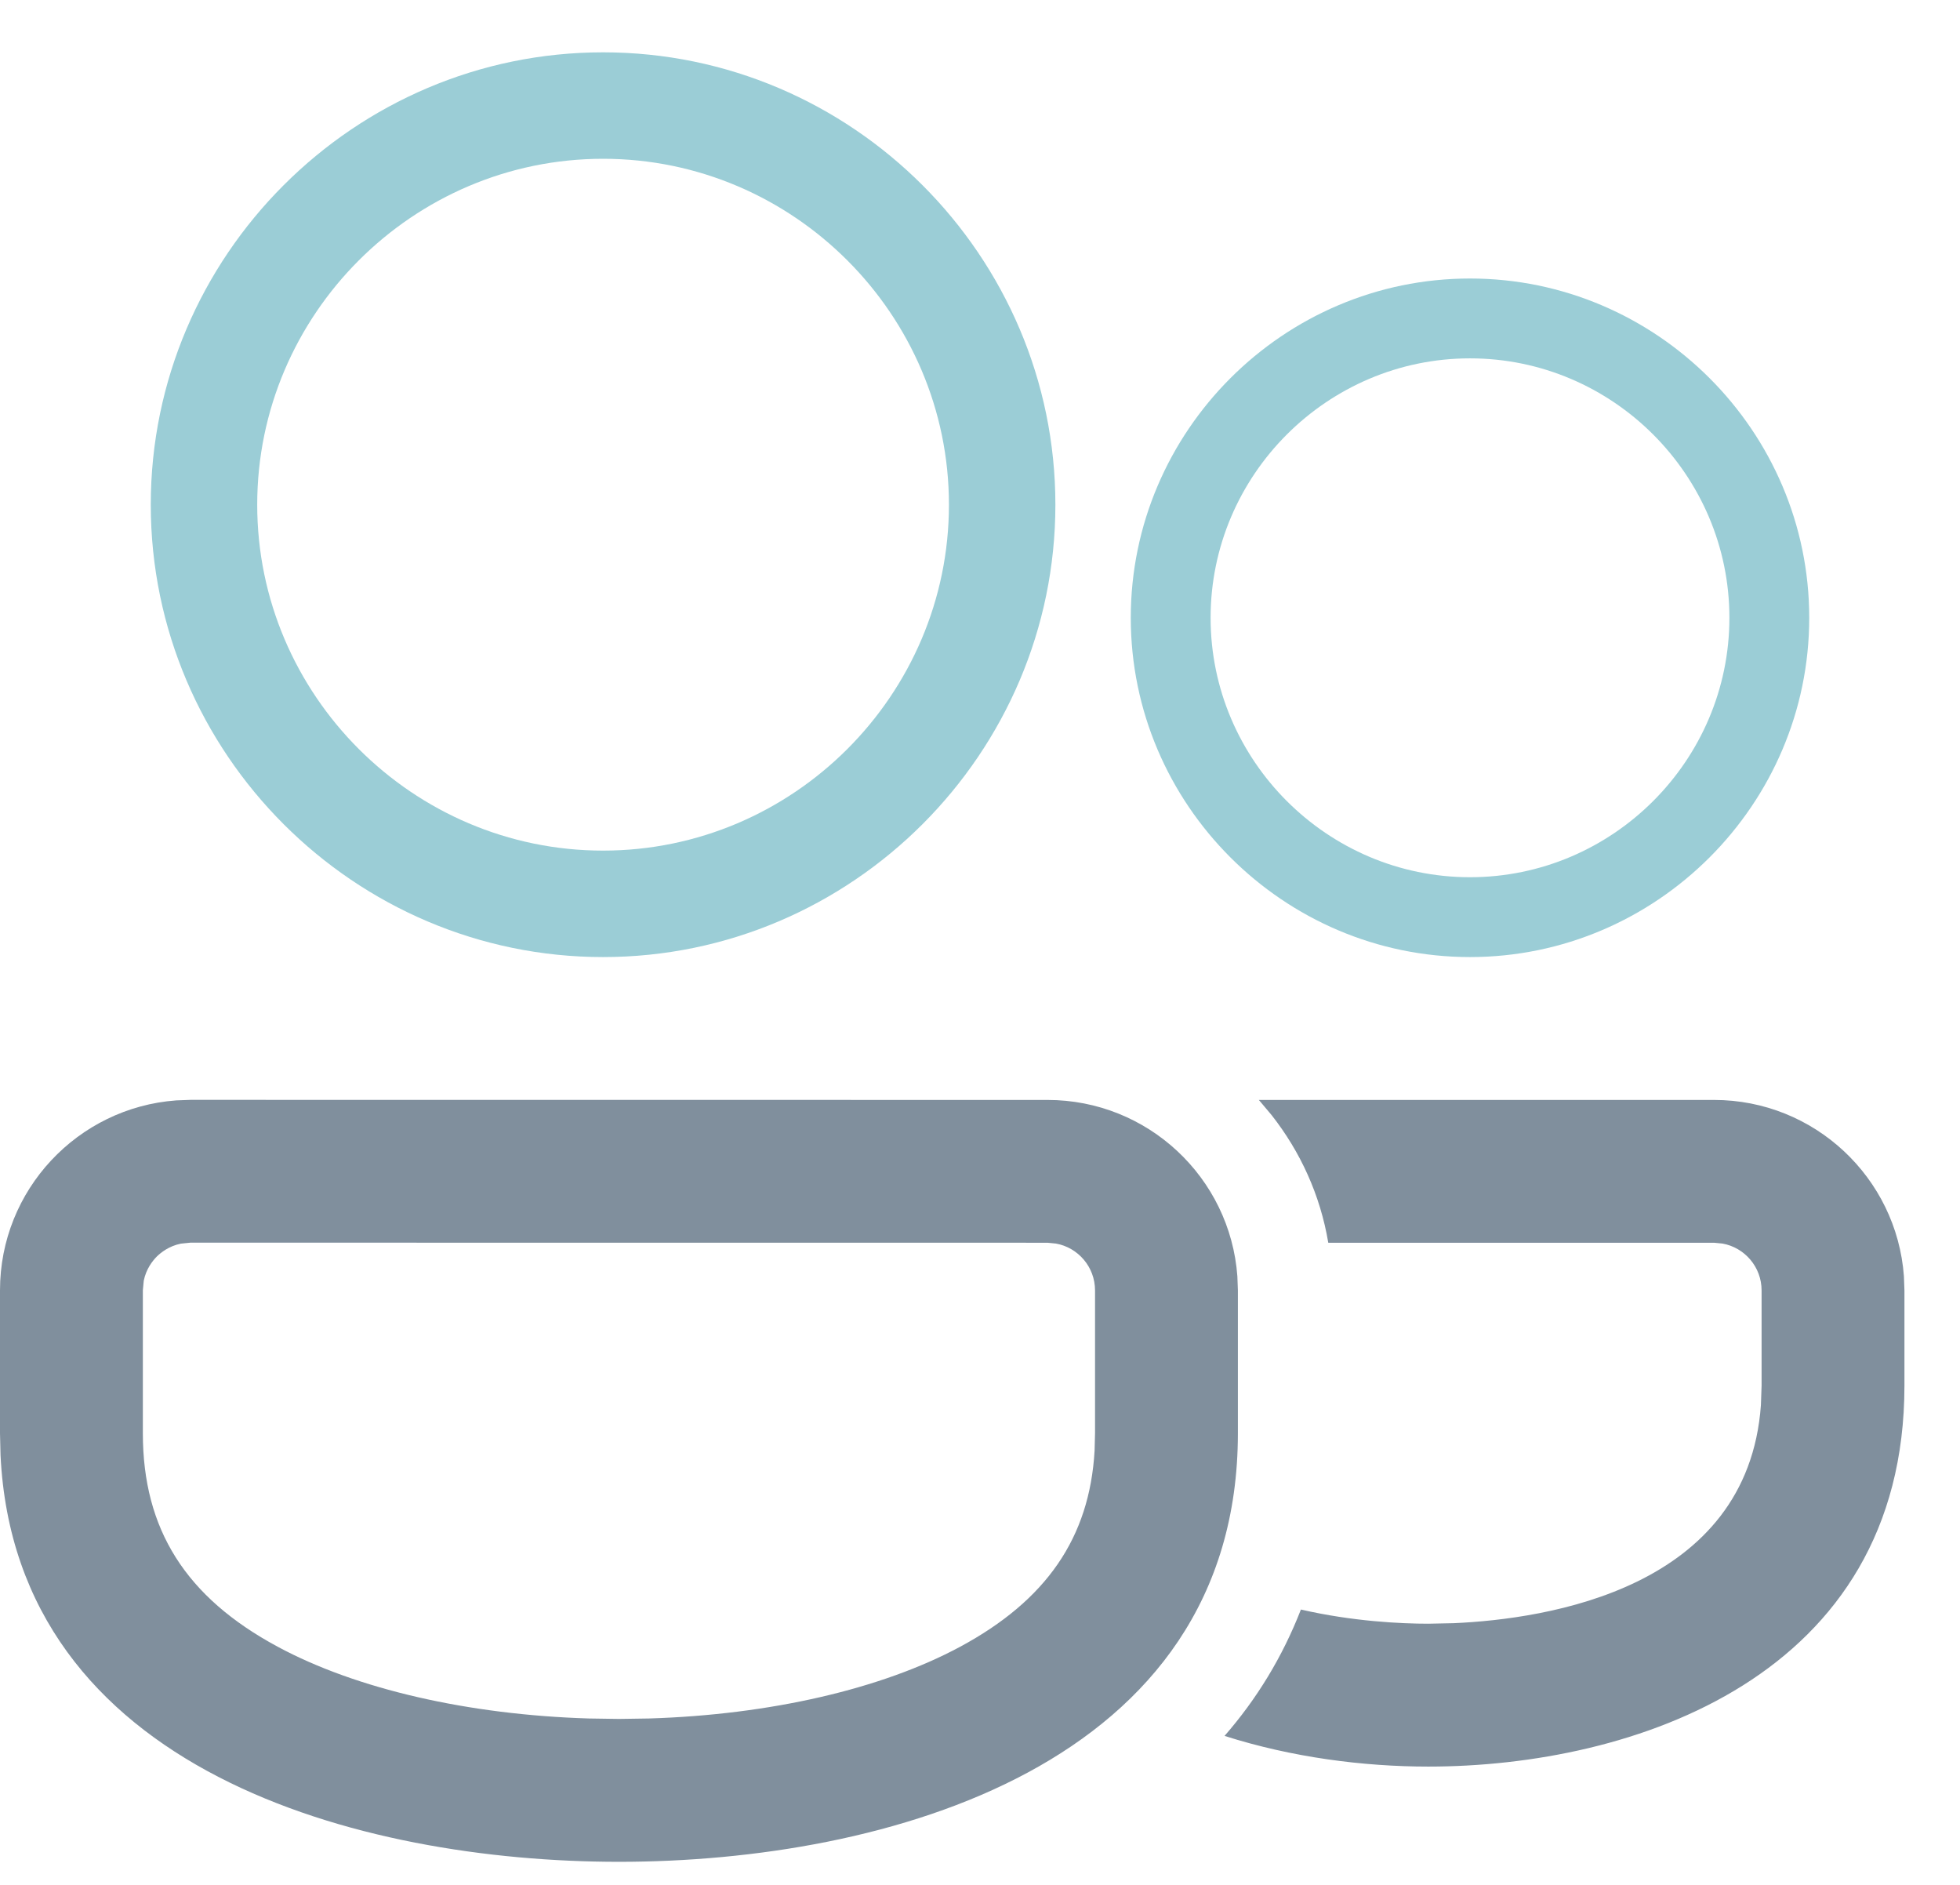 <svg width="26" height="25" viewBox="0 0 26 25" fill="none" xmlns="http://www.w3.org/2000/svg">
<path d="M2.526 14.588L13.895 14.589C15.226 14.589 16.318 15.619 16.414 16.927L16.421 17.115V19.01C16.42 23.431 11.727 24.694 8.211 24.694C4.772 24.694 0.208 23.486 0.007 19.3L0 19.01V17.114C0 15.783 1.031 14.691 2.338 14.595L2.526 14.588ZM16.699 14.589H22.737C24.068 14.589 25.16 15.62 25.256 16.927L25.263 17.115V18.378C25.262 22.246 21.653 23.431 18.947 23.431C18.088 23.431 17.14 23.31 16.244 23.024C16.669 22.537 17.011 21.98 17.257 21.348C17.943 21.506 18.587 21.536 18.947 21.536L19.284 21.529C20.529 21.474 23.183 21.07 23.359 18.637L23.368 18.378V17.115C23.368 16.805 23.144 16.547 22.85 16.494L22.737 16.483H17.62C17.514 15.85 17.249 15.275 16.869 14.791L16.699 14.589ZM2.526 16.482L2.399 16.495C2.242 16.527 2.135 16.612 2.079 16.667C2.025 16.722 1.939 16.829 1.907 16.986L1.895 17.114V19.01C1.895 20.284 2.463 21.185 3.685 21.842C4.728 22.404 6.214 22.744 7.81 22.793L8.211 22.799L8.611 22.793C10.207 22.744 11.692 22.404 12.736 21.842C13.88 21.226 14.453 20.396 14.52 19.243L14.526 19.009V17.115C14.526 16.805 14.302 16.547 14.008 16.494L13.895 16.483L2.526 16.482Z" fill="#808F9D"/>
<path d="M2 6.694C2 9.994 4.7 12.694 8 12.694C11.3 12.694 14 9.994 14 6.694C14 3.394 11.3 0.694 8 0.694C4.7 0.694 2 3.394 2 6.694ZM12.588 6.694C12.588 9.218 10.524 11.282 8 11.282C5.476 11.282 3.412 9.218 3.412 6.694C3.412 4.171 5.476 2.106 8 2.106C10.524 2.106 12.588 4.171 12.588 6.694Z" fill="#9BCDD6"/>
<path d="M15 8.194C15 10.669 17.025 12.694 19.5 12.694C21.975 12.694 24 10.669 24 8.194C24 5.719 21.975 3.694 19.5 3.694C17.025 3.694 15 5.719 15 8.194ZM22.941 8.194C22.941 10.087 21.393 11.635 19.5 11.635C17.607 11.635 16.059 10.087 16.059 8.194C16.059 6.301 17.607 4.753 19.5 4.753C21.393 4.753 22.941 6.301 22.941 8.194Z" fill="#9BCDD6"/>
</svg>
